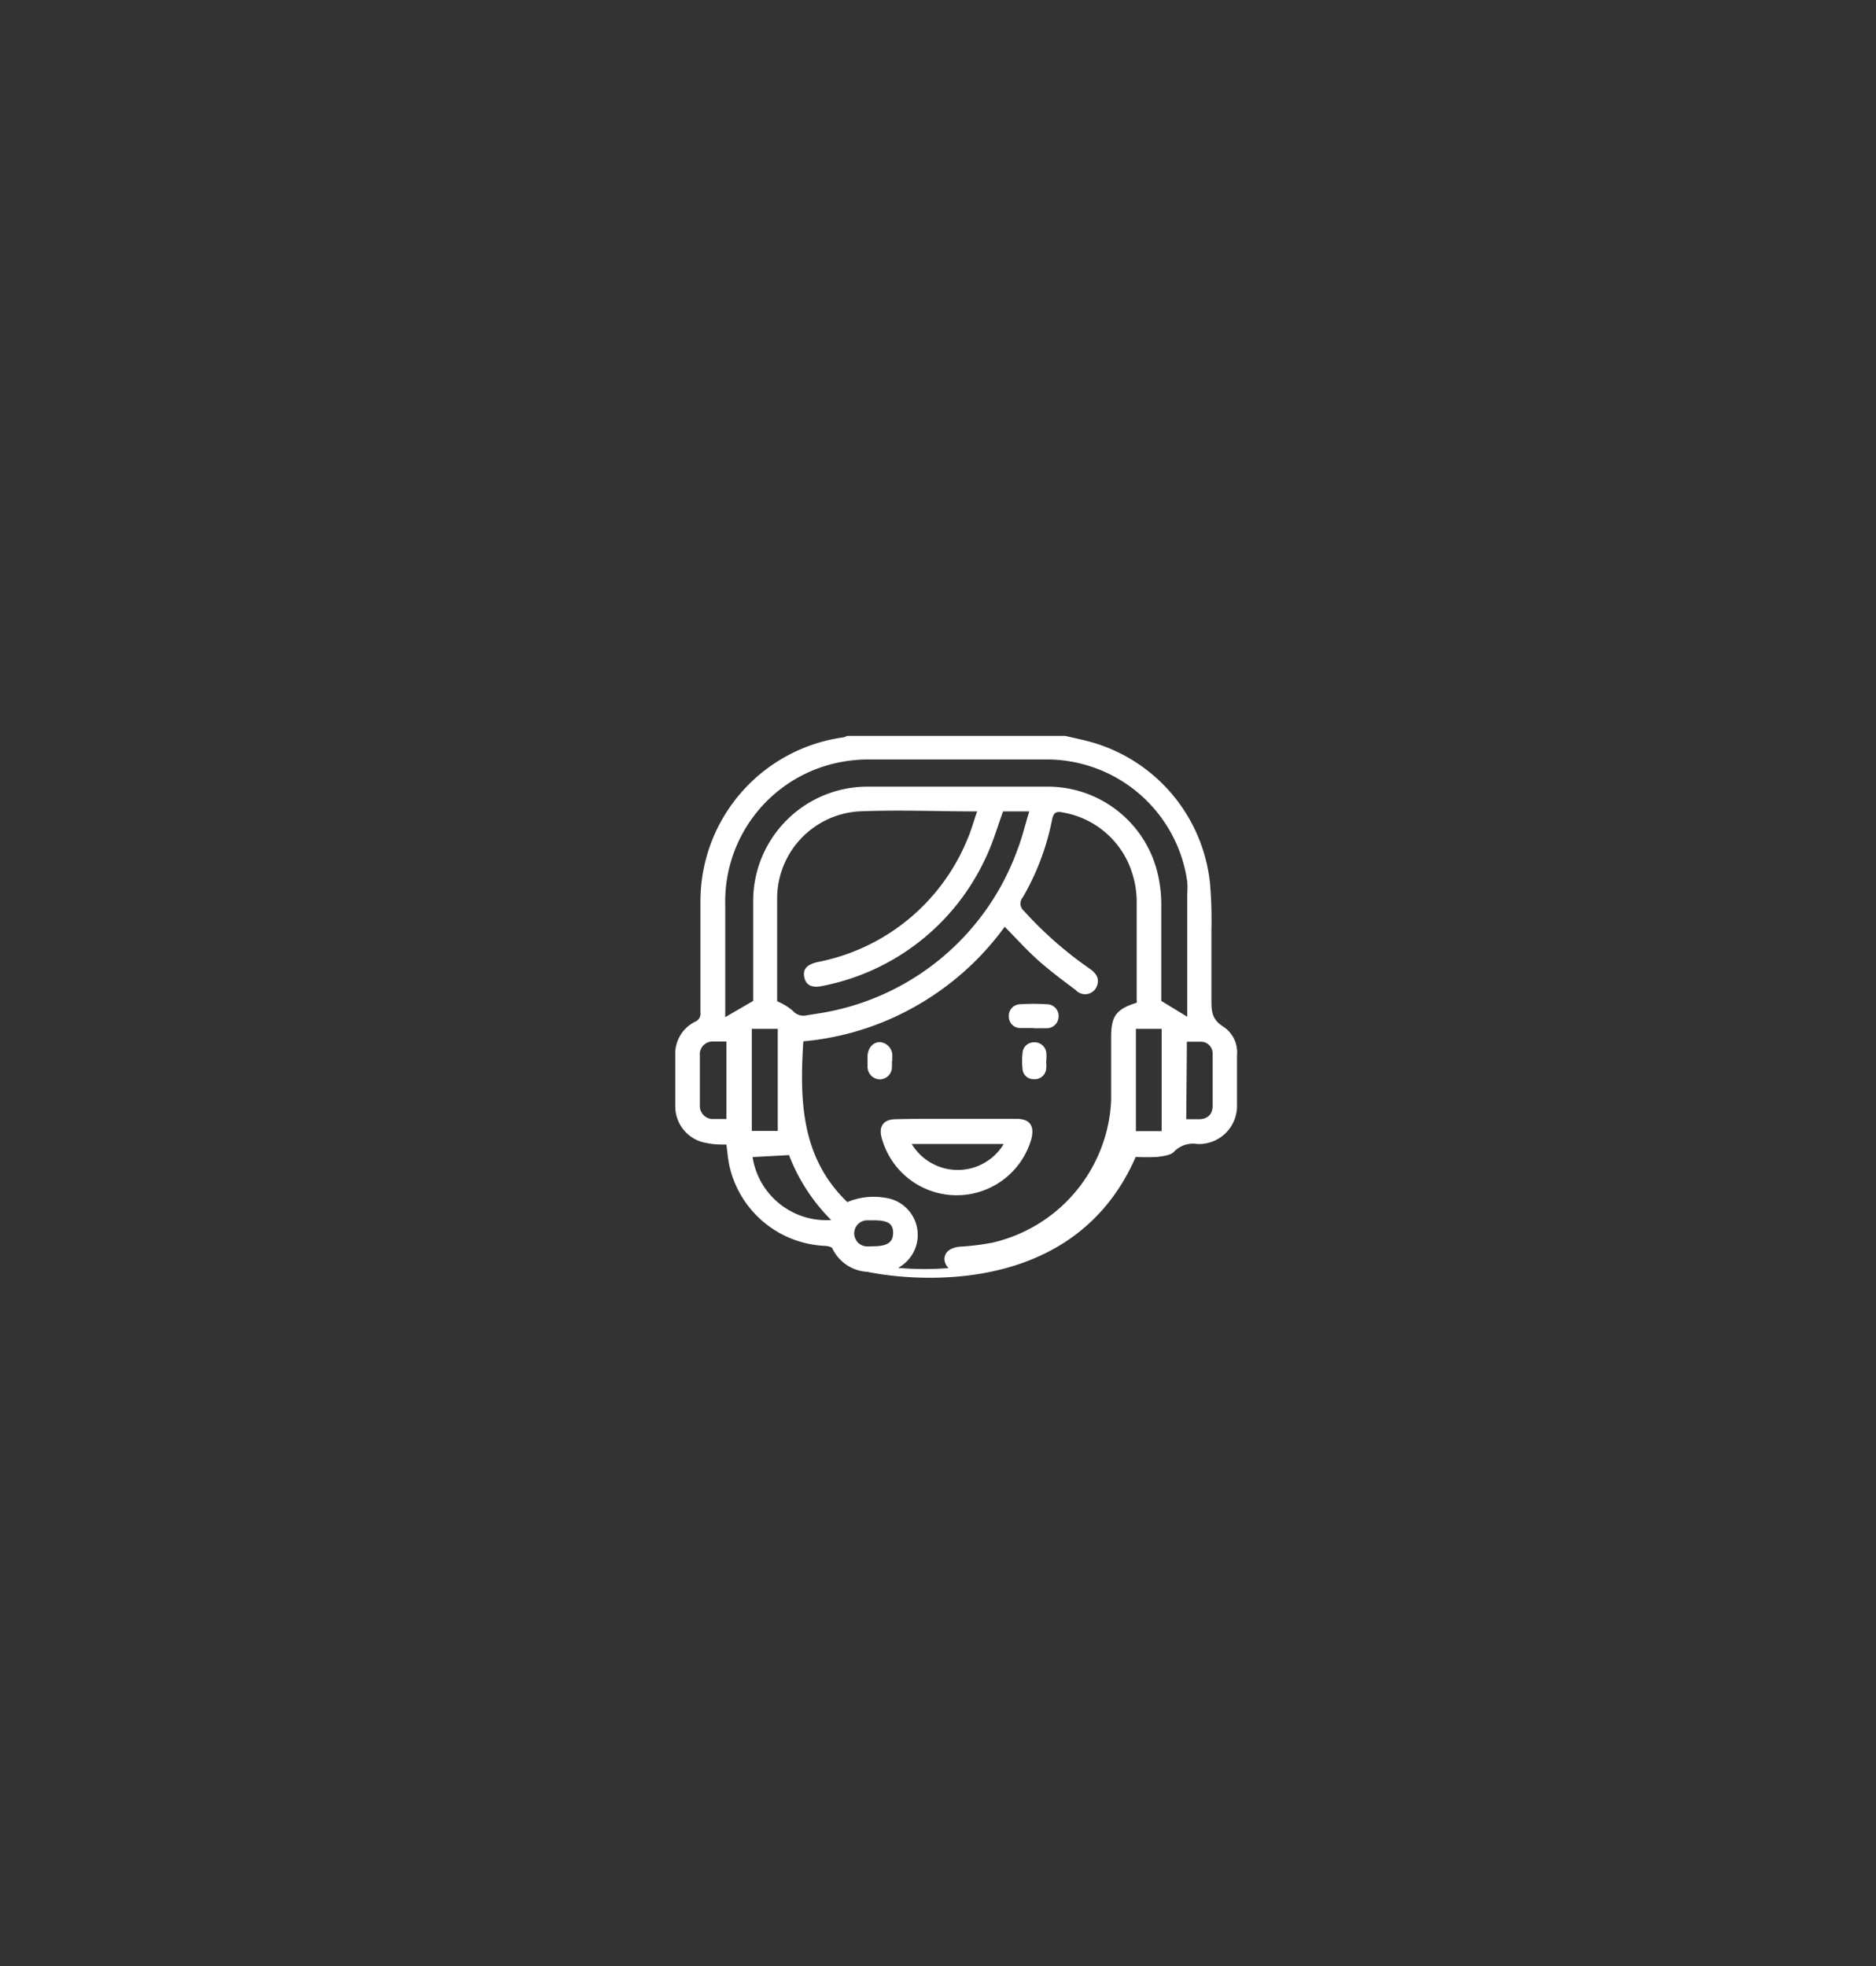 <svg id="Capa_1" data-name="Capa 1" xmlns="http://www.w3.org/2000/svg" viewBox="0 0 94.65 99.21"><rect x="0" y="0" width="94.65" height="99.21" fill="#333333" stroke="none"/><defs><style>.cls-1{fill:#fff;}</style></defs><path class="cls-1" d="M43.77,64.17A2.08,2.08,0,0,1,42,63c0-.08-.24-.13-.36-.14a5.17,5.17,0,0,1-4.83-4c-.08-.35-.11-.72-.16-1.11-.3,0-.64,0-1-.08a1.87,1.87,0,0,1-1.58-1.85c0-.86,0-1.72,0-2.58a1.8,1.8,0,0,1,1-1.69.43.43,0,0,0,.27-.46c0-1.87,0-3.73,0-5.6a8.35,8.35,0,0,1,7.23-8.29,1.22,1.22,0,0,0,.17-.07h11c.43.1.88.19,1.31.31a8.29,8.29,0,0,1,6,7.15,21.73,21.73,0,0,1,.07,2.29c0,1.18,0,2.36,0,3.54,0,.57,0,1,.6,1.38a1.55,1.55,0,0,1,.69,1.46c0,.82,0,1.64,0,2.46a1.92,1.92,0,0,1-2,2,1.34,1.34,0,0,0-1.16.37c-.16.2-.55.24-.85.28a9.76,9.76,0,0,1-1.1,0C53.78,66.46,43.77,64.17,43.77,64.17Zm7.74-.94c.19-.06-.32.44-.46.47-.85.15-1.7.33-2.56.44a.67.67,0,0,1-.84-.6c0-.37.29-.59.78-.64a12.51,12.51,0,0,0,1.63-.2,7.73,7.73,0,0,0,6-7.16c0-1.06,0-2.12,0-3.18s.21-1.43,1.29-1.77a.77.77,0,0,0,0-.15c0-1.64,0-3.28,0-4.91a4.74,4.74,0,0,0-.19-1.35A4.45,4.45,0,0,0,53.66,41c-.31-.07-.5-.06-.58.36a12.68,12.68,0,0,1-1.48,3.92.48.48,0,0,0,.06.68A19.23,19.23,0,0,0,55,48.89c.41.29.5.62.27,1a.64.64,0,0,1-1,.06c-.63-.47-1.27-.95-1.86-1.47s-1.13-1.13-1.72-1.72a14.18,14.18,0,0,1-4.48,4,14,14,0,0,1-5.68,1.78c-.19,3-.11,5.87,2.22,8.11a3.44,3.44,0,0,1,1.89-.22,1.89,1.89,0,0,1,.67,3.54A15.23,15.23,0,0,0,51.51,63.23ZM49.3,40.94c-2,0-4-.09-6,0a4.41,4.41,0,0,0-4.09,4.27c0,1.77,0,3.54,0,5.31,0,0,0,.05,0,0A2.86,2.86,0,0,1,40,51a.73.73,0,0,0,.74.22l.44-.07a12.74,12.74,0,0,0,10.15-8.27c.24-.61.39-1.27.6-1.94H50.61c-.29.78-.51,1.57-.86,2.3a11.48,11.48,0,0,1-8.23,6.5c-.51.12-.85,0-.94-.43s.15-.65.67-.77a10.28,10.28,0,0,0,7.54-6.15C49,41.91,49.13,41.42,49.3,40.94ZM59.9,51.3V45.08a4,4,0,0,0,0-.6,7.16,7.16,0,0,0-7.22-6.16H43.91a7.27,7.27,0,0,0-1.32.1,7.16,7.16,0,0,0-6,7.21v5.69L38,50.5v-.34c0-1.58,0-3.16,0-4.75a5.77,5.77,0,0,1,5.75-5.72h9.1a5.7,5.7,0,0,1,5.51,4.19,6.9,6.9,0,0,1,.23,1.7c0,1.67,0,3.35,0,4.92Zm-2.59.61v5.16h1.3V51.91Zm-19.38,0v5.15h1.31V51.91Zm4,9.64a9.33,9.33,0,0,1-2.12-3.27l-1.84.1A3.76,3.76,0,0,0,42,61.55Zm-5.28-9c-.25,0-.46,0-.67,0a.64.64,0,0,0-.67.7c0,.84,0,1.69,0,2.53a.66.66,0,0,0,.69.68h.65Zm23.2,3.92h.63c.42,0,.68-.22.7-.63,0-.89,0-1.79,0-2.68a.59.59,0,0,0-.62-.6c-.23,0-.45,0-.68,0,0,.12,0,.19,0,.27ZM44.08,61.57h-.36a.66.66,0,0,0-.07,1.31,2.82,2.82,0,0,0,.41,0c.71,0,1-.2,1-.68S44.77,61.57,44.08,61.57Z"/><path class="cls-1" d="M48.28,56.45c1,0,2,0,3,0,.67,0,.92.34.76,1a3.92,3.92,0,0,1-7.57-.09c-.13-.55.12-.88.7-.89C46.22,56.44,47.25,56.45,48.28,56.45ZM46,57.72a2.71,2.71,0,0,0,4.64,0Z"/><path class="cls-1" d="M52.14,51.87c-.23,0-.45,0-.68,0a.57.57,0,0,1-.56-.57.58.58,0,0,1,.55-.63,10.9,10.9,0,0,1,1.4,0,.59.59,0,0,1,.56.62.6.6,0,0,1-.59.59c-.22,0-.45,0-.68,0Z"/><path class="cls-1" d="M45,53.53a2.72,2.72,0,0,1,0,.28.62.62,0,0,1-.62.65.64.64,0,0,1-.61-.66c0-.16,0-.32,0-.48,0-.44.27-.74.63-.74a.68.68,0,0,1,.62.71v.24Z"/><path class="cls-1" d="M52.78,53.58a1.58,1.58,0,0,1,0,.37.58.58,0,0,1-.63.5.55.55,0,0,1-.56-.52,3.57,3.57,0,0,1,0-.8.57.57,0,0,1,.59-.54.59.59,0,0,1,.61.53A2.26,2.26,0,0,1,52.78,53.58Z"/></svg>